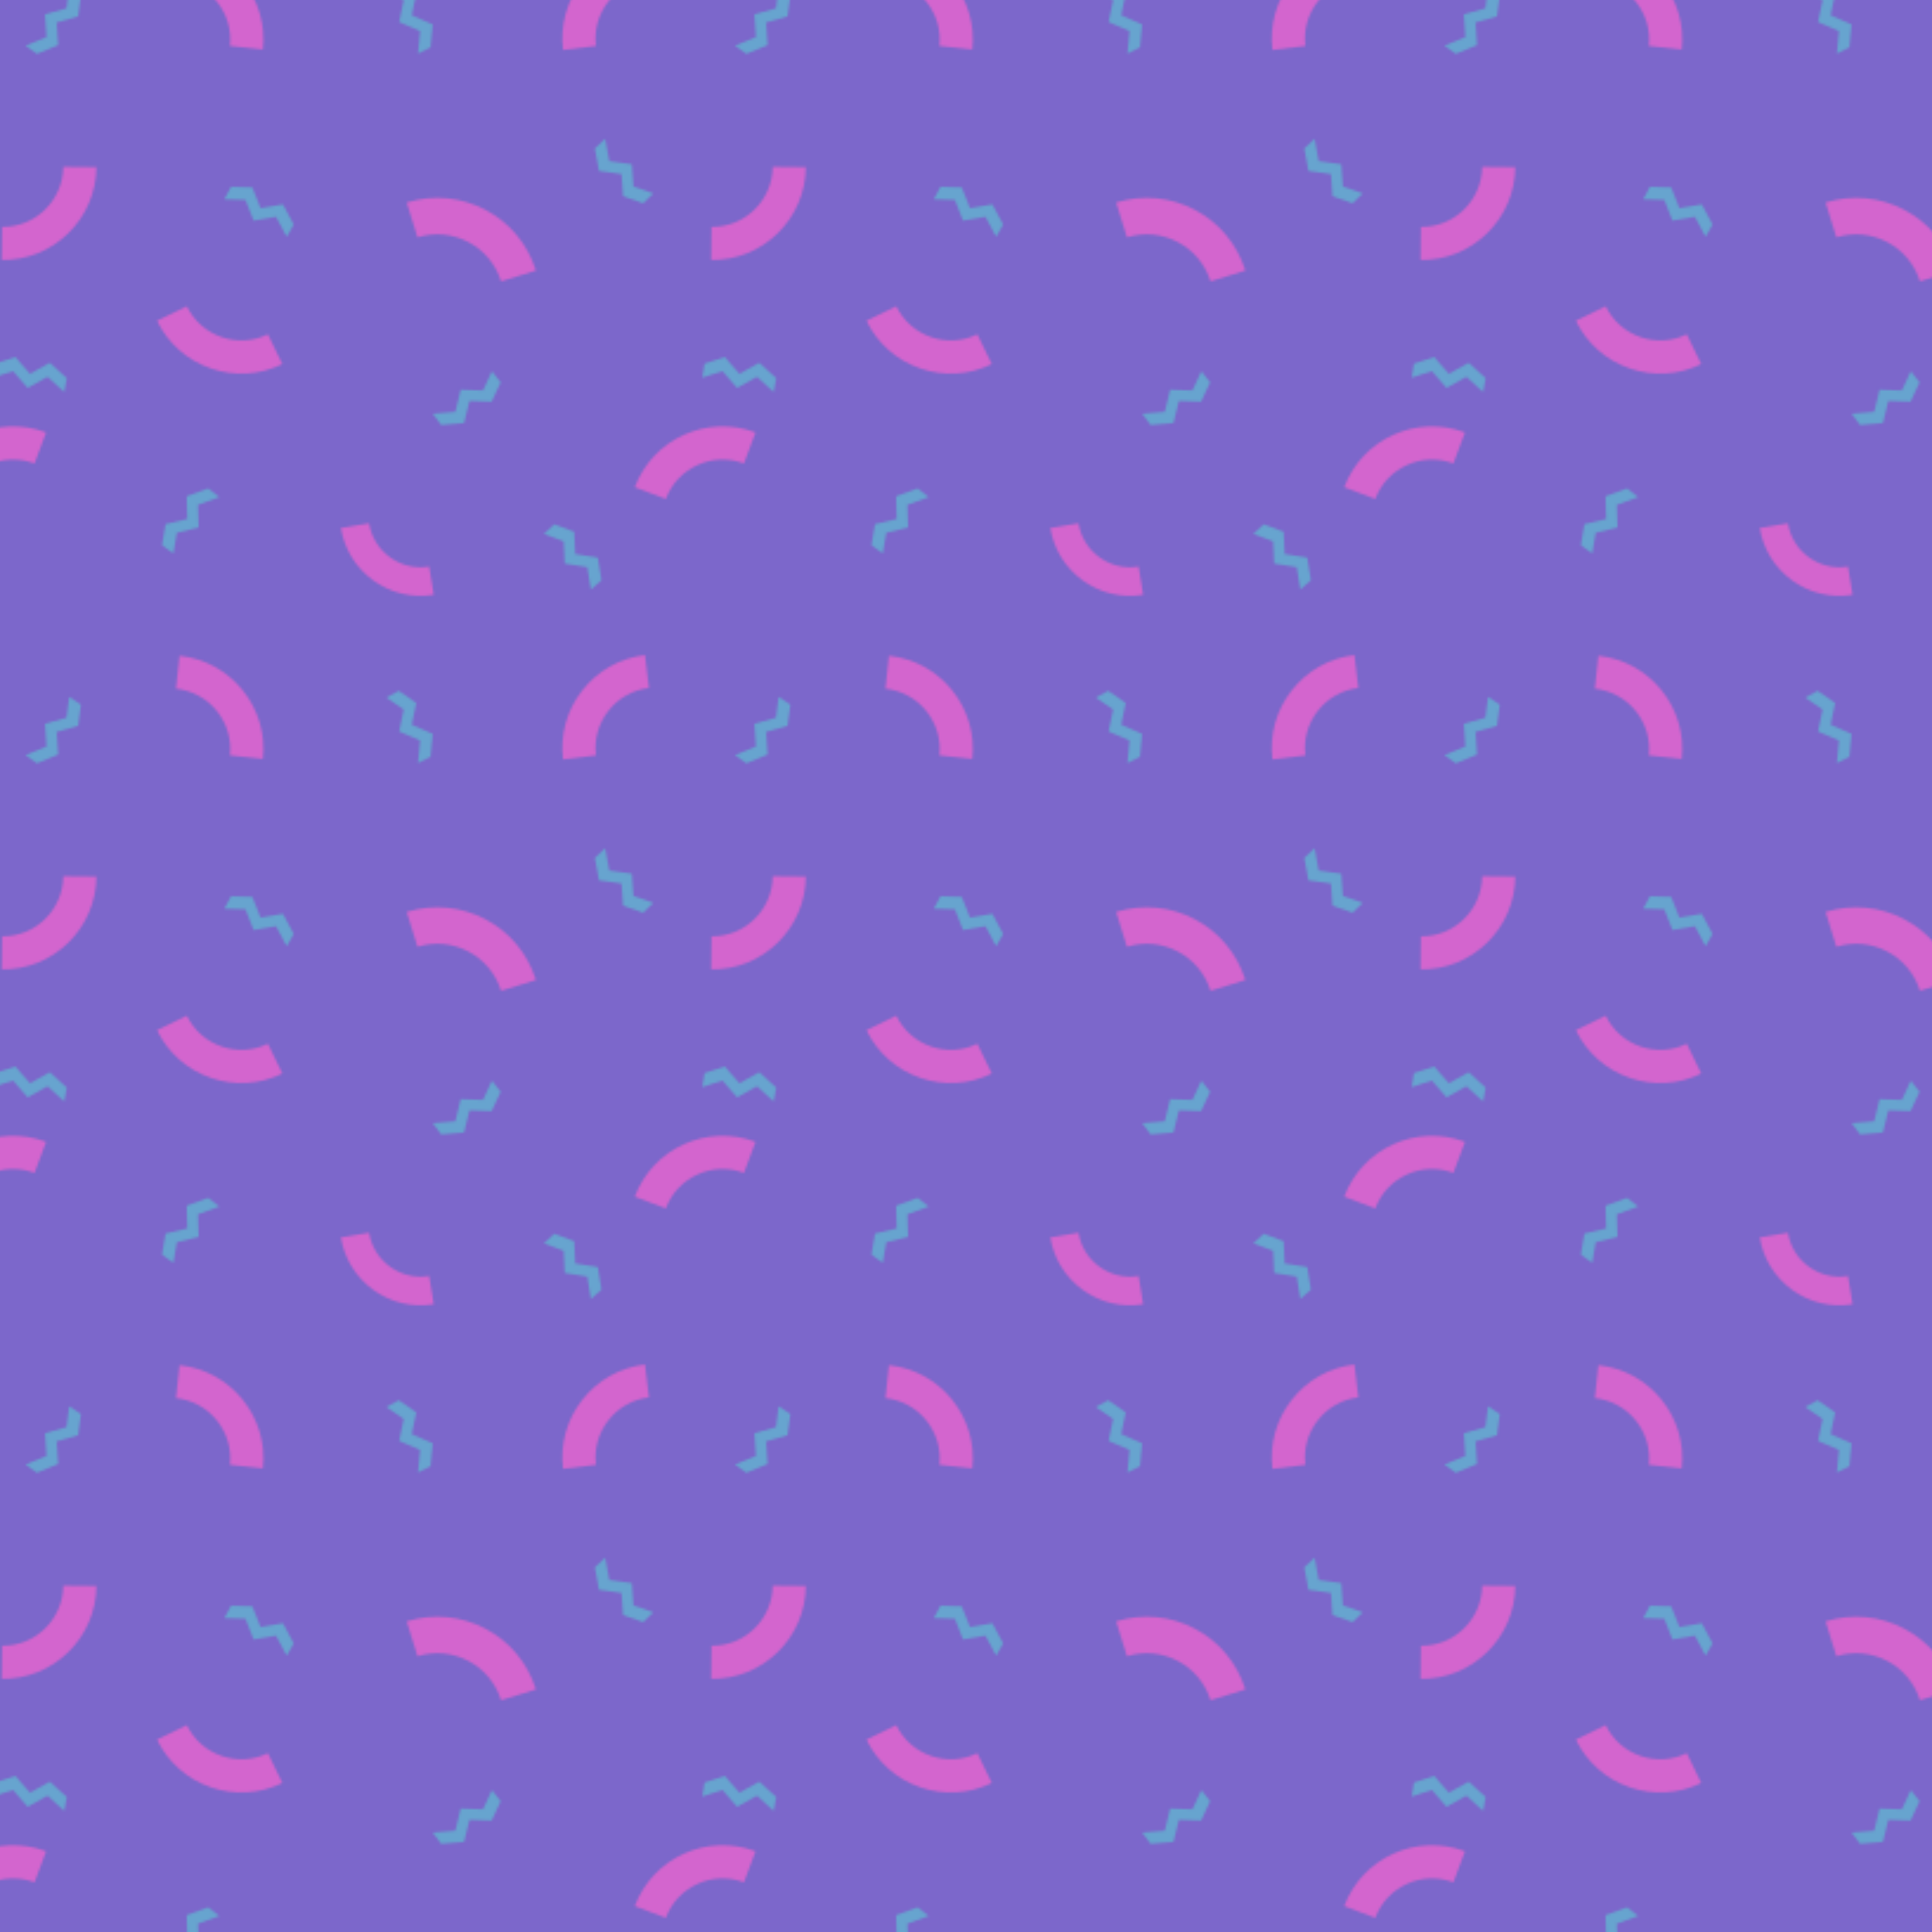<?xml version="1.0" encoding="UTF-8"?><svg id="Layer_2" xmlns="http://www.w3.org/2000/svg" xmlns:xlink="http://www.w3.org/1999/xlink" viewBox="0 0 817 817"><defs><pattern id="New_Pattern_6" x="0" y="0" width="300" height="300" patternTransform="translate(-2979 2066)" patternUnits="userSpaceOnUse" viewBox="0 0 300 300"><rect width="300" height="300" style="fill:none;"/><rect width="300" height="300" style="fill:#7c67cb;"/><path d="M190.88,153c-2.23-7.21-7.14-13.11-13.81-16.62-6.67-3.51-14.32-4.22-21.52-1.99l-4.57-14.75c11.14-3.46,22.97-2.36,33.29,3.08,10.32,5.44,17.91,14.57,21.37,25.71l-14.75,4.57Z" style="fill:#d365ce;"/><path d="M58,163.51c3,6.17,8.21,10.79,14.69,13.03,6.48,2.24,13.44,1.82,19.6-1.17l6.13,12.62c-9.54,4.64-20.3,5.28-30.32,1.81-10.02-3.46-18.09-10.62-22.72-20.16l12.62-6.13Z" style="fill:#d365ce;"/><path d="M253.43,24.93c-6.81.82-12.88,4.24-17.12,9.63-4.23,5.39-6.11,12.11-5.3,18.91l-13.93,1.68c-1.27-10.53,1.64-20.91,8.19-29.25,6.55-8.34,15.95-13.63,26.48-14.89l1.68,13.93Z" style="fill:#d365ce;"/><path d="M293.6,230c-6.42-2.41-13.39-2.17-19.62.66-6.24,2.83-11,7.93-13.41,14.34l-13.14-4.93c3.72-9.92,11.09-17.8,20.74-22.19,9.65-4.38,20.43-4.75,30.36-1.02l-4.93,13.14Z" style="fill:#d365ce;"/><path d="M76.23,53.47c.72-6.82-1.25-13.5-5.56-18.83-4.31-5.33-10.43-8.66-17.25-9.39l1.48-13.95c10.54,1.12,20.02,6.28,26.68,14.52,6.66,8.25,9.72,18.59,8.6,29.13l-13.95-1.48Z" style="fill:#d365ce;"/><path d="M279.86,129.95c6.85.07,13.32-2.54,18.21-7.34,4.89-4.8,7.62-11.22,7.69-18.07l14.03.13c-.1,10.6-4.33,20.53-11.89,27.95-7.57,7.42-17.57,11.46-28.18,11.35l.14-14.03Z" style="fill:#d365ce;"/><path d="M135.08,255.31c.95,5.84,4.12,10.95,8.91,14.4,4.8,3.46,10.65,4.83,16.49,3.88l1.95,11.95c-9.03,1.47-18.08-.67-25.5-6.01-7.42-5.34-12.32-13.26-13.79-22.28l11.95-1.94Z" style="fill:#d365ce;"/><polygon points="173.81 198.8 183.25 199.1 187.01 191 190.72 195.69 186.93 203.87 177.51 203.58 175.24 212.92 165.58 213.73 161.98 208.95 171.54 208.16 173.81 198.8" style="fill:#67a4cf;"/><polygon points="147.8 43.31 149.71 34.07 142.37 28.98 147.63 26.13 155.04 31.26 153.14 40.49 161.96 44.33 161.09 53.99 155.77 56.71 156.63 47.16 147.8 43.31" style="fill:#67a4cf;"/><polygon points="86.24 127.3 82.78 118.52 73.86 118.26 76.71 113 85.72 113.26 89.17 122.02 98.65 120.42 103.2 128.98 100.24 134.17 95.73 125.7 86.24 127.3" style="fill:#67a4cf;"/><polygon points="62.99 257.11 53.81 259.3 52.3 268.09 47.49 264.54 49.01 255.65 58.18 253.47 57.93 243.86 67.04 240.55 71.76 244.22 62.74 247.49 62.99 257.11" style="fill:#67a4cf;"/><polygon points="246.21 103.46 246.87 112.88 255.3 115.8 251.01 119.96 242.49 117.01 241.82 107.62 232.3 106.3 230.53 96.77 234.91 92.71 236.67 102.14 246.21 103.46" style="fill:#67a4cf;"/><polygon points="290.7 198.05 284.49 190.94 276 193.7 276.91 187.79 285.48 185 291.68 192.09 300.07 187.4 307.24 193.92 306.19 199.81 299.1 193.35 290.7 198.05" style="fill:#67a4cf;"/><polygon points="217.82 272.34 217.35 262.91 208.98 259.82 213.36 255.74 221.82 258.87 222.28 268.28 231.78 269.79 233.35 279.36 228.88 283.33 227.33 273.86 217.82 272.34" style="fill:#67a4cf;"/><polygon points="298.02 40.07 307.11 37.51 308.25 28.66 313.21 32.02 312.05 40.96 302.98 43.51 303.62 53.11 294.65 56.78 289.79 53.31 298.66 49.68 298.02 40.07" style="fill:#67a4cf;"/><path d="M-20.14,129.95c6.85.07,13.32-2.54,18.21-7.34,4.89-4.8,7.62-11.22,7.69-18.07l14.03.13c-.1,10.6-4.33,20.53-11.89,27.95-7.57,7.42-17.57,11.46-28.18,11.35l.14-14.03Z" style="fill:#d365ce;"/><polygon points="-9.3 198.05 -15.51 190.94 -24 193.7 -23.09 187.79 -14.52 185 -8.32 192.09 .07 187.4 7.24 193.92 6.19 199.81 -.9 193.35 -9.3 198.05" style="fill:#67a4cf;"/><polygon points="-1.98 40.07 7.11 37.51 8.25 28.66 13.21 32.02 12.05 40.96 2.98 43.51 3.62 53.11 -5.35 56.78 -10.21 53.31 -1.34 49.68 -1.98 40.07" style="fill:#67a4cf;"/></pattern></defs><g id="Layer_1-2"><rect width="817" height="817" style="fill:url(#New_Pattern_6);"/></g></svg>